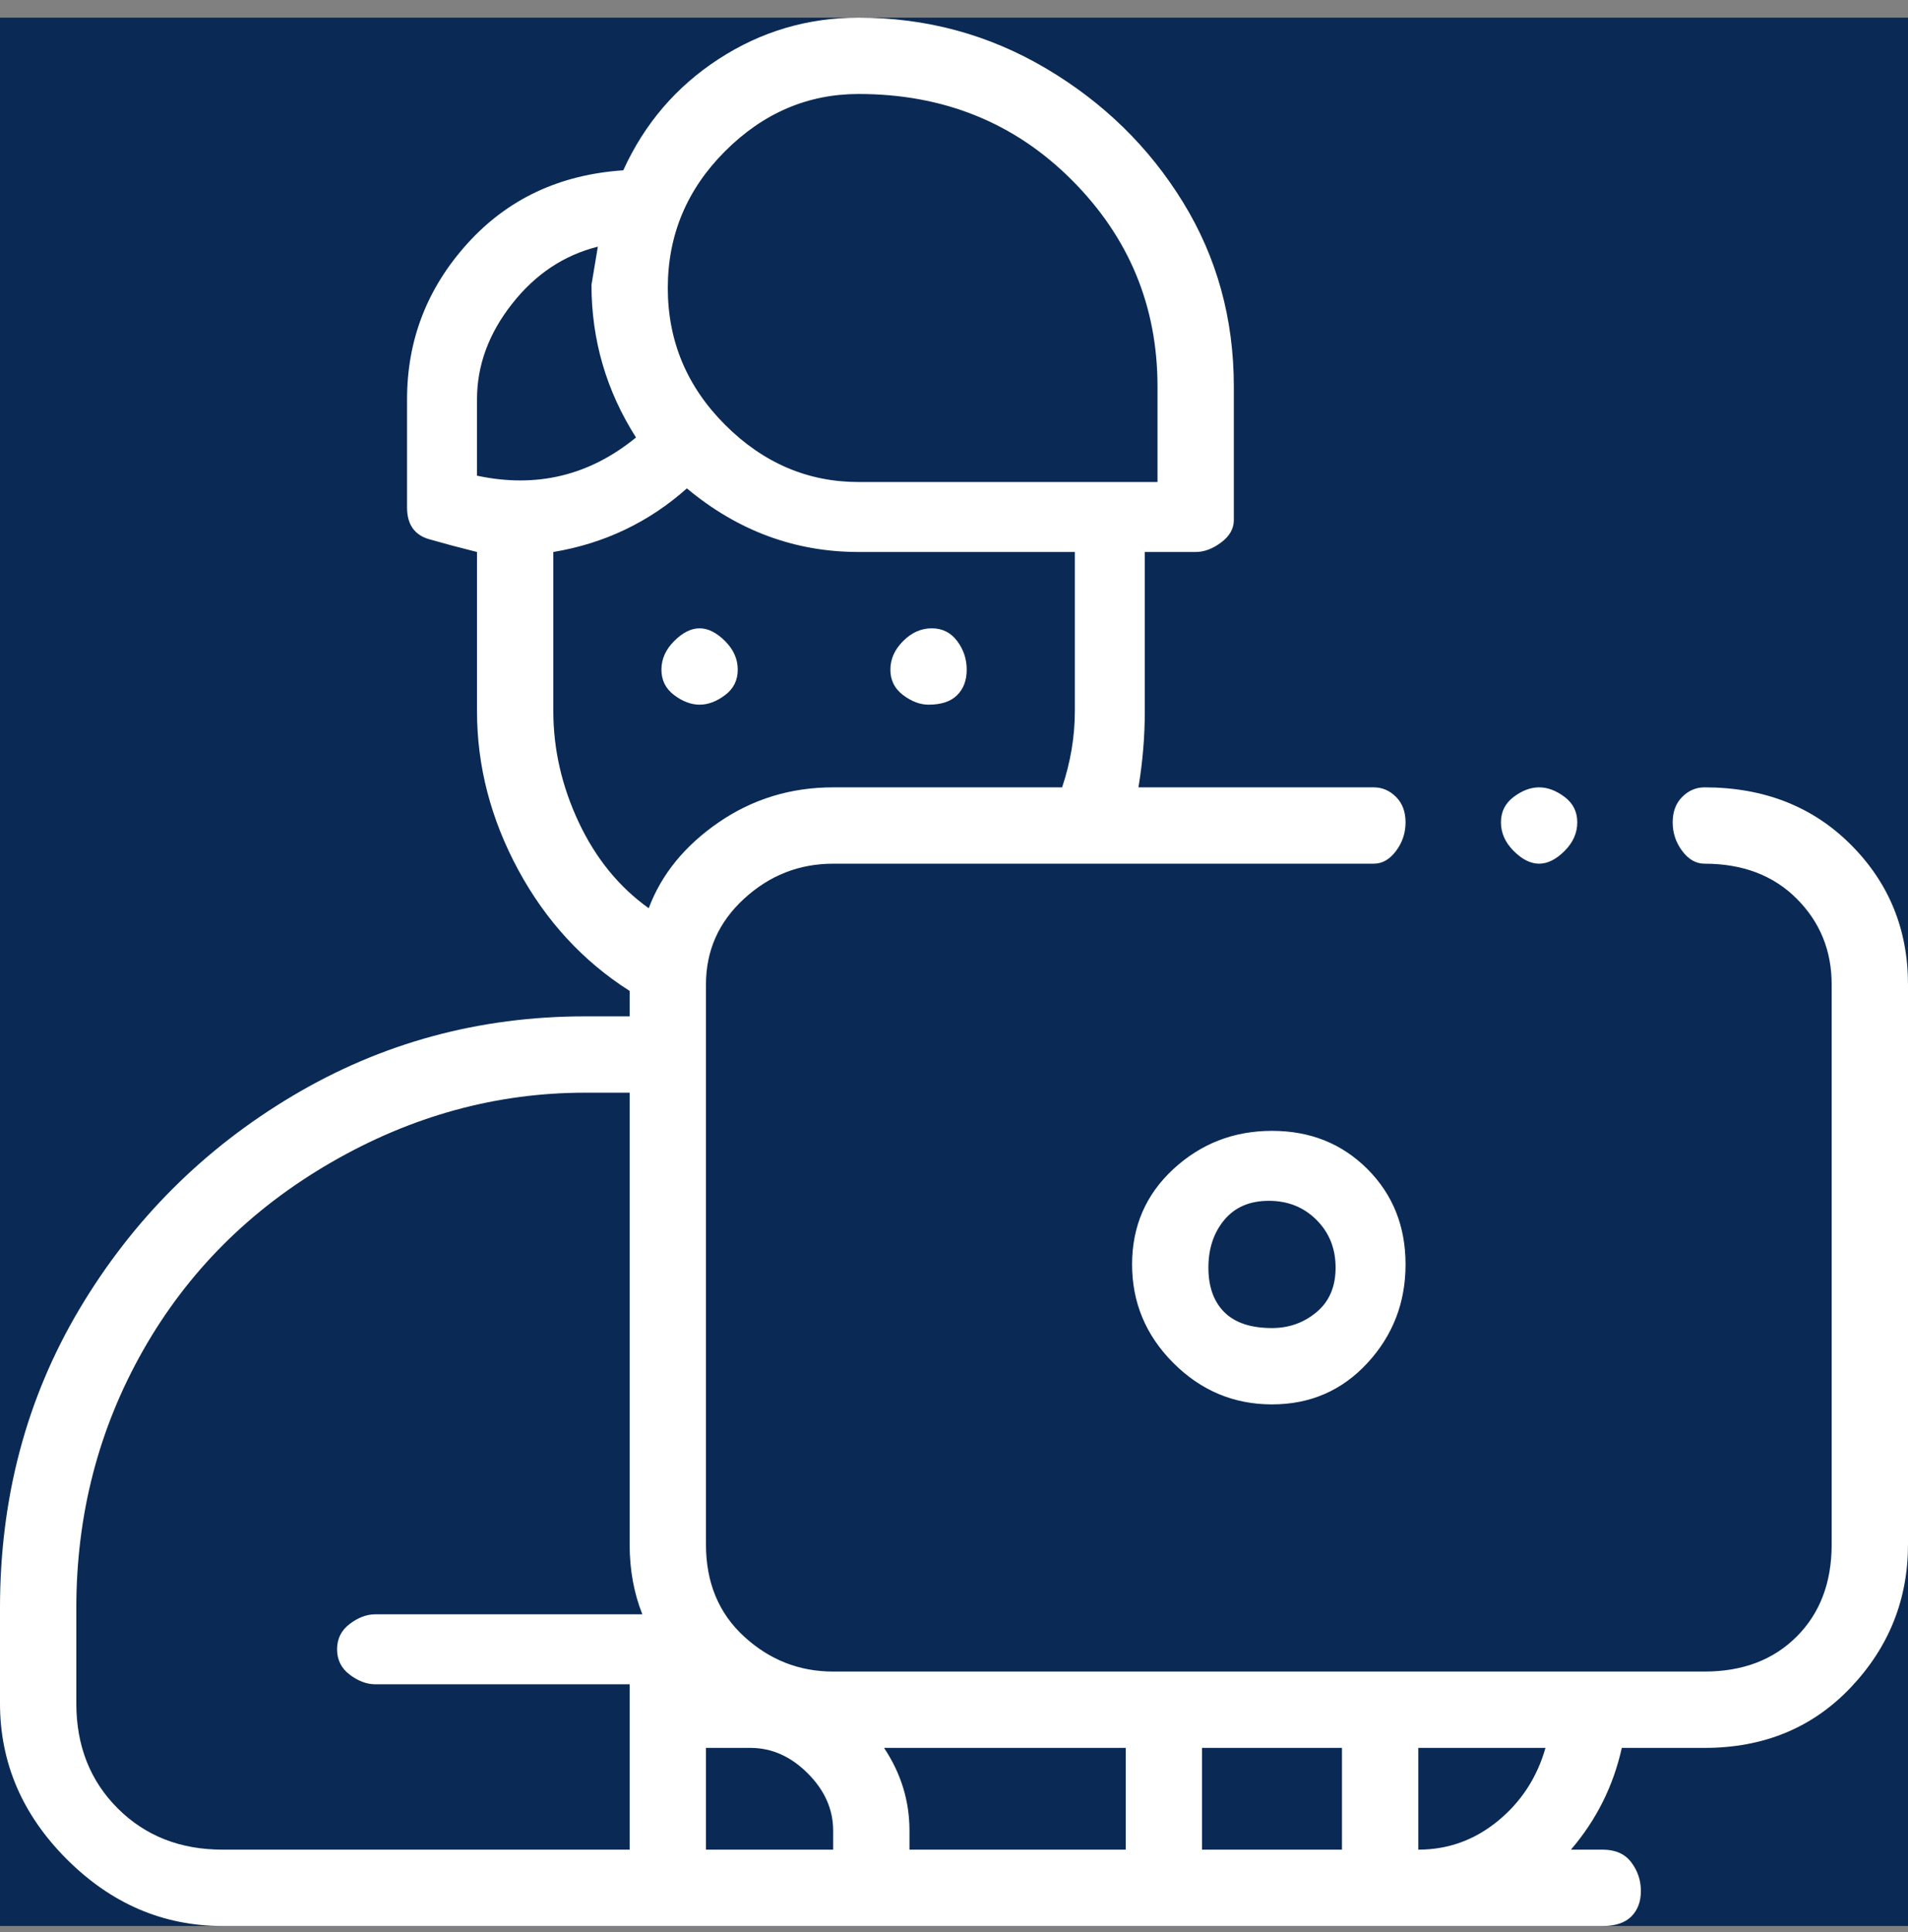 <svg width="80" height="81" viewBox="0 0 80 81" fill="none" xmlns="http://www.w3.org/2000/svg">
<rect x="0" y="0" width="80" height="81" fill="#808080" stroke="none"/>
<g clip-path="url(#clip0_82_91)">
<rect width="80" height="80" transform="matrix(1 0 0 -1 0 80.74)" fill="#0A2A55"/>
<path d="M38.933 29.541C39.467 29.541 39.867 29.407 40.133 29.14C40.4 28.874 40.533 28.518 40.533 28.074C40.533 27.629 40.4 27.229 40.133 26.874C39.867 26.518 39.511 26.34 39.067 26.34C38.622 26.34 38.222 26.518 37.867 26.874C37.511 27.229 37.333 27.629 37.333 28.074C37.333 28.518 37.511 28.874 37.867 29.14C38.222 29.407 38.578 29.541 38.933 29.541ZM29.333 29.541C29.689 29.541 30.044 29.407 30.4 29.14C30.756 28.874 30.933 28.518 30.933 28.074C30.933 27.629 30.756 27.229 30.4 26.874C30.044 26.518 29.689 26.34 29.333 26.34C28.978 26.34 28.622 26.518 28.267 26.874C27.911 27.229 27.733 27.629 27.733 28.074C27.733 28.518 27.911 28.874 28.267 29.14C28.622 29.407 28.978 29.541 29.333 29.541ZM71.467 33.007C71.111 33.007 70.8 33.141 70.533 33.407C70.267 33.674 70.133 34.029 70.133 34.474C70.133 34.918 70.267 35.318 70.533 35.674C70.8 36.029 71.111 36.207 71.467 36.207C73.067 36.207 74.356 36.696 75.333 37.674C76.311 38.652 76.8 39.852 76.8 41.274V64.74C76.8 66.341 76.311 67.629 75.333 68.607C74.356 69.585 73.067 70.074 71.467 70.074H34.933C33.511 70.074 32.267 69.585 31.2 68.607C30.133 67.629 29.6 66.341 29.6 64.74V41.274C29.6 39.852 30.133 38.652 31.2 37.674C32.267 36.696 33.511 36.207 34.933 36.207H57.6C57.956 36.207 58.267 36.029 58.533 35.674C58.8 35.318 58.933 34.918 58.933 34.474C58.933 34.029 58.8 33.674 58.533 33.407C58.267 33.141 57.956 33.007 57.6 33.007H47.733C47.911 31.941 48 30.874 48 29.807V23.14H50.133C50.489 23.14 50.844 23.007 51.2 22.741C51.556 22.474 51.733 22.163 51.733 21.807V16.207C51.733 13.363 51.022 10.785 49.6 8.474C48.178 6.163 46.267 4.296 43.867 2.874C41.467 1.452 38.844 0.74 36 0.74C33.867 0.74 31.911 1.318 30.133 2.474C28.356 3.629 27.022 5.185 26.133 7.14C23.467 7.318 21.289 8.34 19.6 10.207C17.911 12.074 17.067 14.252 17.067 16.741V21.274C17.067 21.985 17.378 22.429 18 22.607C18.622 22.785 19.289 22.963 20 23.14V29.807C20 32.118 20.578 34.34 21.733 36.474C22.889 38.607 24.444 40.296 26.4 41.541V42.607H24.533C20.089 42.607 16 43.718 12.267 45.941C8.533 48.163 5.556 51.141 3.333 54.874C1.111 58.607 0 62.785 0 67.407V71.407C0 73.896 0.933 76.074 2.8 77.941C4.667 79.807 6.844 80.74 9.333 80.74H67.2C67.733 80.74 68.133 80.607 68.4 80.341C68.667 80.074 68.8 79.718 68.8 79.274C68.8 78.829 68.667 78.429 68.4 78.074C68.133 77.718 67.733 77.54 67.2 77.54H65.867C66.933 76.296 67.644 74.874 68 73.274H71.467C73.956 73.274 76 72.429 77.6 70.74C79.2 69.052 80 67.052 80 64.74V41.274C80 38.963 79.2 37.007 77.6 35.407C76 33.807 73.956 33.007 71.467 33.007ZM47.2 73.274V77.54H38.133V76.74C38.133 75.496 37.778 74.341 37.067 73.274H47.2ZM36 3.94C39.556 3.94 42.533 5.14 44.933 7.54C47.333 9.94 48.533 12.829 48.533 16.207V20.207H36C33.867 20.207 32 19.407 30.4 17.807C28.8 16.207 28 14.296 28 12.074C28 9.852 28.8 7.94 30.4 6.34C32 4.74 33.867 3.94 36 3.94ZM20 16.741C20 15.318 20.489 13.985 21.467 12.741C22.444 11.496 23.644 10.696 25.067 10.341L24.8 11.941C24.8 14.252 25.422 16.385 26.667 18.34C24.711 19.941 22.489 20.474 20 19.941V16.741ZM23.2 29.807V23.14C25.333 22.785 27.2 21.896 28.8 20.474C30.933 22.252 33.333 23.14 36 23.14H45.067V29.807C45.067 30.874 44.889 31.941 44.533 33.007H34.933C33.156 33.007 31.556 33.496 30.133 34.474C28.711 35.452 27.733 36.652 27.2 38.074C25.956 37.185 24.978 35.985 24.267 34.474C23.556 32.963 23.2 31.407 23.2 29.807ZM9.333 77.54C7.556 77.54 6.089 76.963 4.933 75.807C3.778 74.652 3.2 73.185 3.2 71.407V67.407C3.2 63.496 4.133 59.896 6 56.607C7.867 53.318 10.489 50.696 13.867 48.74C17.244 46.785 20.8 45.807 24.533 45.807H26.4V64.74C26.4 65.807 26.578 66.785 26.933 67.674H15.733C15.378 67.674 15.022 67.807 14.667 68.074C14.311 68.341 14.133 68.696 14.133 69.141C14.133 69.585 14.311 69.941 14.667 70.207C15.022 70.474 15.378 70.607 15.733 70.607H26.4V77.54H9.333ZM29.6 77.54V73.274H31.467C32.356 73.274 33.156 73.629 33.867 74.341C34.578 75.052 34.933 75.852 34.933 76.74V77.54H29.6ZM50.4 73.274H56.267V77.54H50.4V73.274ZM59.467 77.54V73.274H64.8C64.445 74.518 63.778 75.54 62.8 76.341C61.822 77.141 60.711 77.54 59.467 77.54ZM53.333 47.407C51.733 47.407 50.356 47.941 49.2 49.007C48.044 50.074 47.467 51.407 47.467 53.007C47.467 54.607 48.044 55.985 49.2 57.141C50.356 58.296 51.733 58.874 53.333 58.874C54.933 58.874 56.267 58.296 57.333 57.141C58.4 55.985 58.933 54.607 58.933 53.007C58.933 51.407 58.4 50.074 57.333 49.007C56.267 47.941 54.933 47.407 53.333 47.407ZM53.333 55.674C52.444 55.674 51.778 55.452 51.333 55.007C50.889 54.563 50.667 53.941 50.667 53.141C50.667 52.34 50.889 51.674 51.333 51.141C51.778 50.607 52.4 50.34 53.2 50.34C54 50.34 54.667 50.607 55.2 51.141C55.733 51.674 56 52.34 56 53.141C56 53.941 55.733 54.563 55.2 55.007C54.667 55.452 54.044 55.674 53.333 55.674ZM64.533 36.207C64.889 36.207 65.244 36.029 65.6 35.674C65.956 35.318 66.133 34.918 66.133 34.474C66.133 34.029 65.956 33.674 65.6 33.407C65.244 33.141 64.889 33.007 64.533 33.007C64.178 33.007 63.822 33.141 63.467 33.407C63.111 33.674 62.933 34.029 62.933 34.474C62.933 34.918 63.111 35.318 63.467 35.674C63.822 36.029 64.178 36.207 64.533 36.207Z" fill="white"/>
</g>
<defs>
<clipPath id="clip0_82_91">
<rect width="80" height="80" fill="white" transform="matrix(1 0 0 -1 0 80.74)"/>
</clipPath>
</defs>
</svg>
